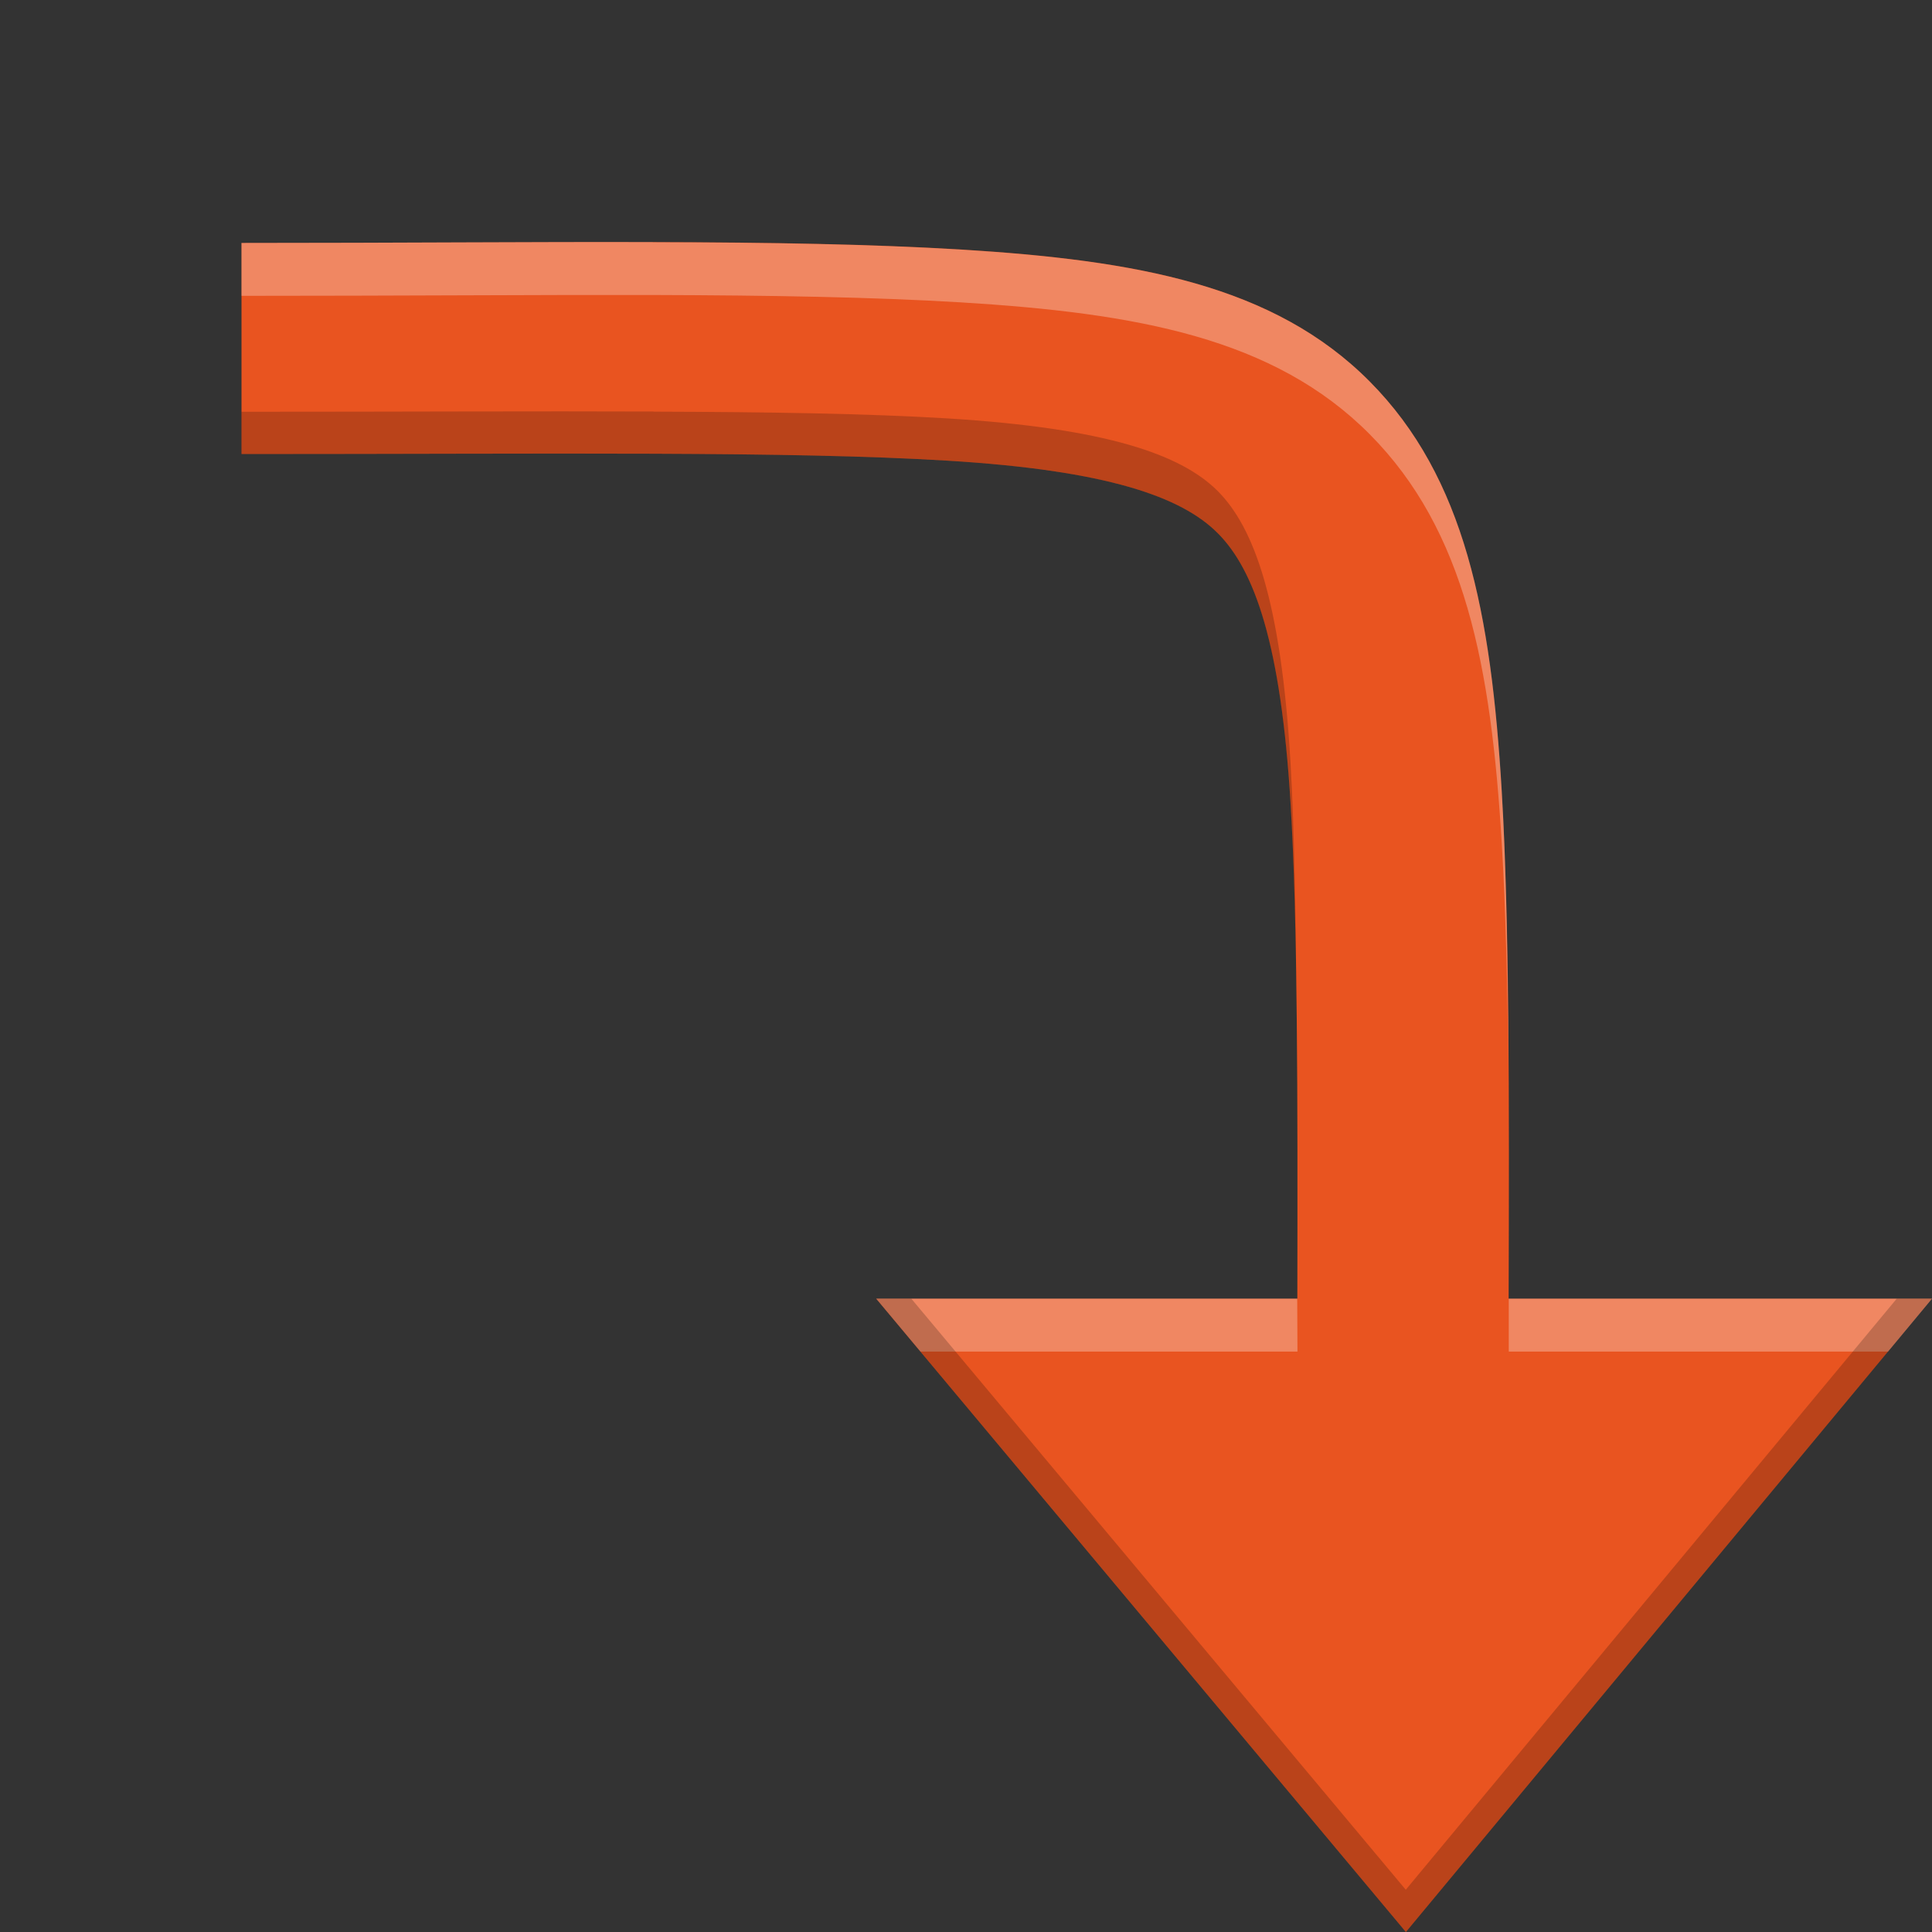<svg height="16" width="16" xmlns="http://www.w3.org/2000/svg"><rect width="100%" height="100%" fill="#333333" stroke="none"/><g stroke-width="1.749" transform="translate(-31.976 -220.362)"><path d="m37.382 222.367c-.981-.003-2.105.007-3.406.007v1.748c2.625 0 4.527-.025 5.846.055 1.32.08 1.939.298 2.24.602.302.303.522.913.602 2.24.059.98.059 2.418.056 4.098h-3.488l4.387 5.245 4.356-5.245h-3.505c.005-1.675.007-3.126-.058-4.208-.088-1.467-.302-2.592-1.094-3.389-.792-.797-1.927-1.003-3.387-1.092-.73-.044-1.569-.059-2.55-.061z" fill="#e95420"/><path d="m37.382 222.367c-.981-.003-2.105.007-3.406.007v.438c1.301 0 2.425-.009 3.406-.007.981.003 1.819.017 2.55.061 1.461.089 2.595.295 3.387 1.092.792.797 1.006 1.922 1.094 3.389.032.541.048 1.174.055 1.882-.005-.873-.016-1.676-.055-2.319-.088-1.467-.302-2.592-1.094-3.389-.792-.797-1.927-1.003-3.387-1.092-.73-.044-1.569-.059-2.55-.061zm1.851 8.75.366.438h3.122c0-.159-.002-.283-.002-.438zm5.238 0c-0.0.153 0.0.28 0 .438h3.141l.364-.438z" fill="#fff" opacity=".3"/><path d="m37.388 223.77c-.968-.004-2.1.002-3.413.002v.35c2.625 0 4.527-.025 5.846.055 1.32.08 1.939.298 2.24.602.302.303.522.913.602 2.24.029.49.044 1.094.051 1.786-.006-.827-.018-1.572-.051-2.136-.079-1.327-.3-1.937-.602-2.24s-.921-.521-2.24-.602c-.66-.04-1.465-.053-2.434-.056zm1.844 7.347 4.387 5.245 4.356-5.245h-.291l-4.066 4.895-4.095-4.895z" opacity=".2"/></g></svg>